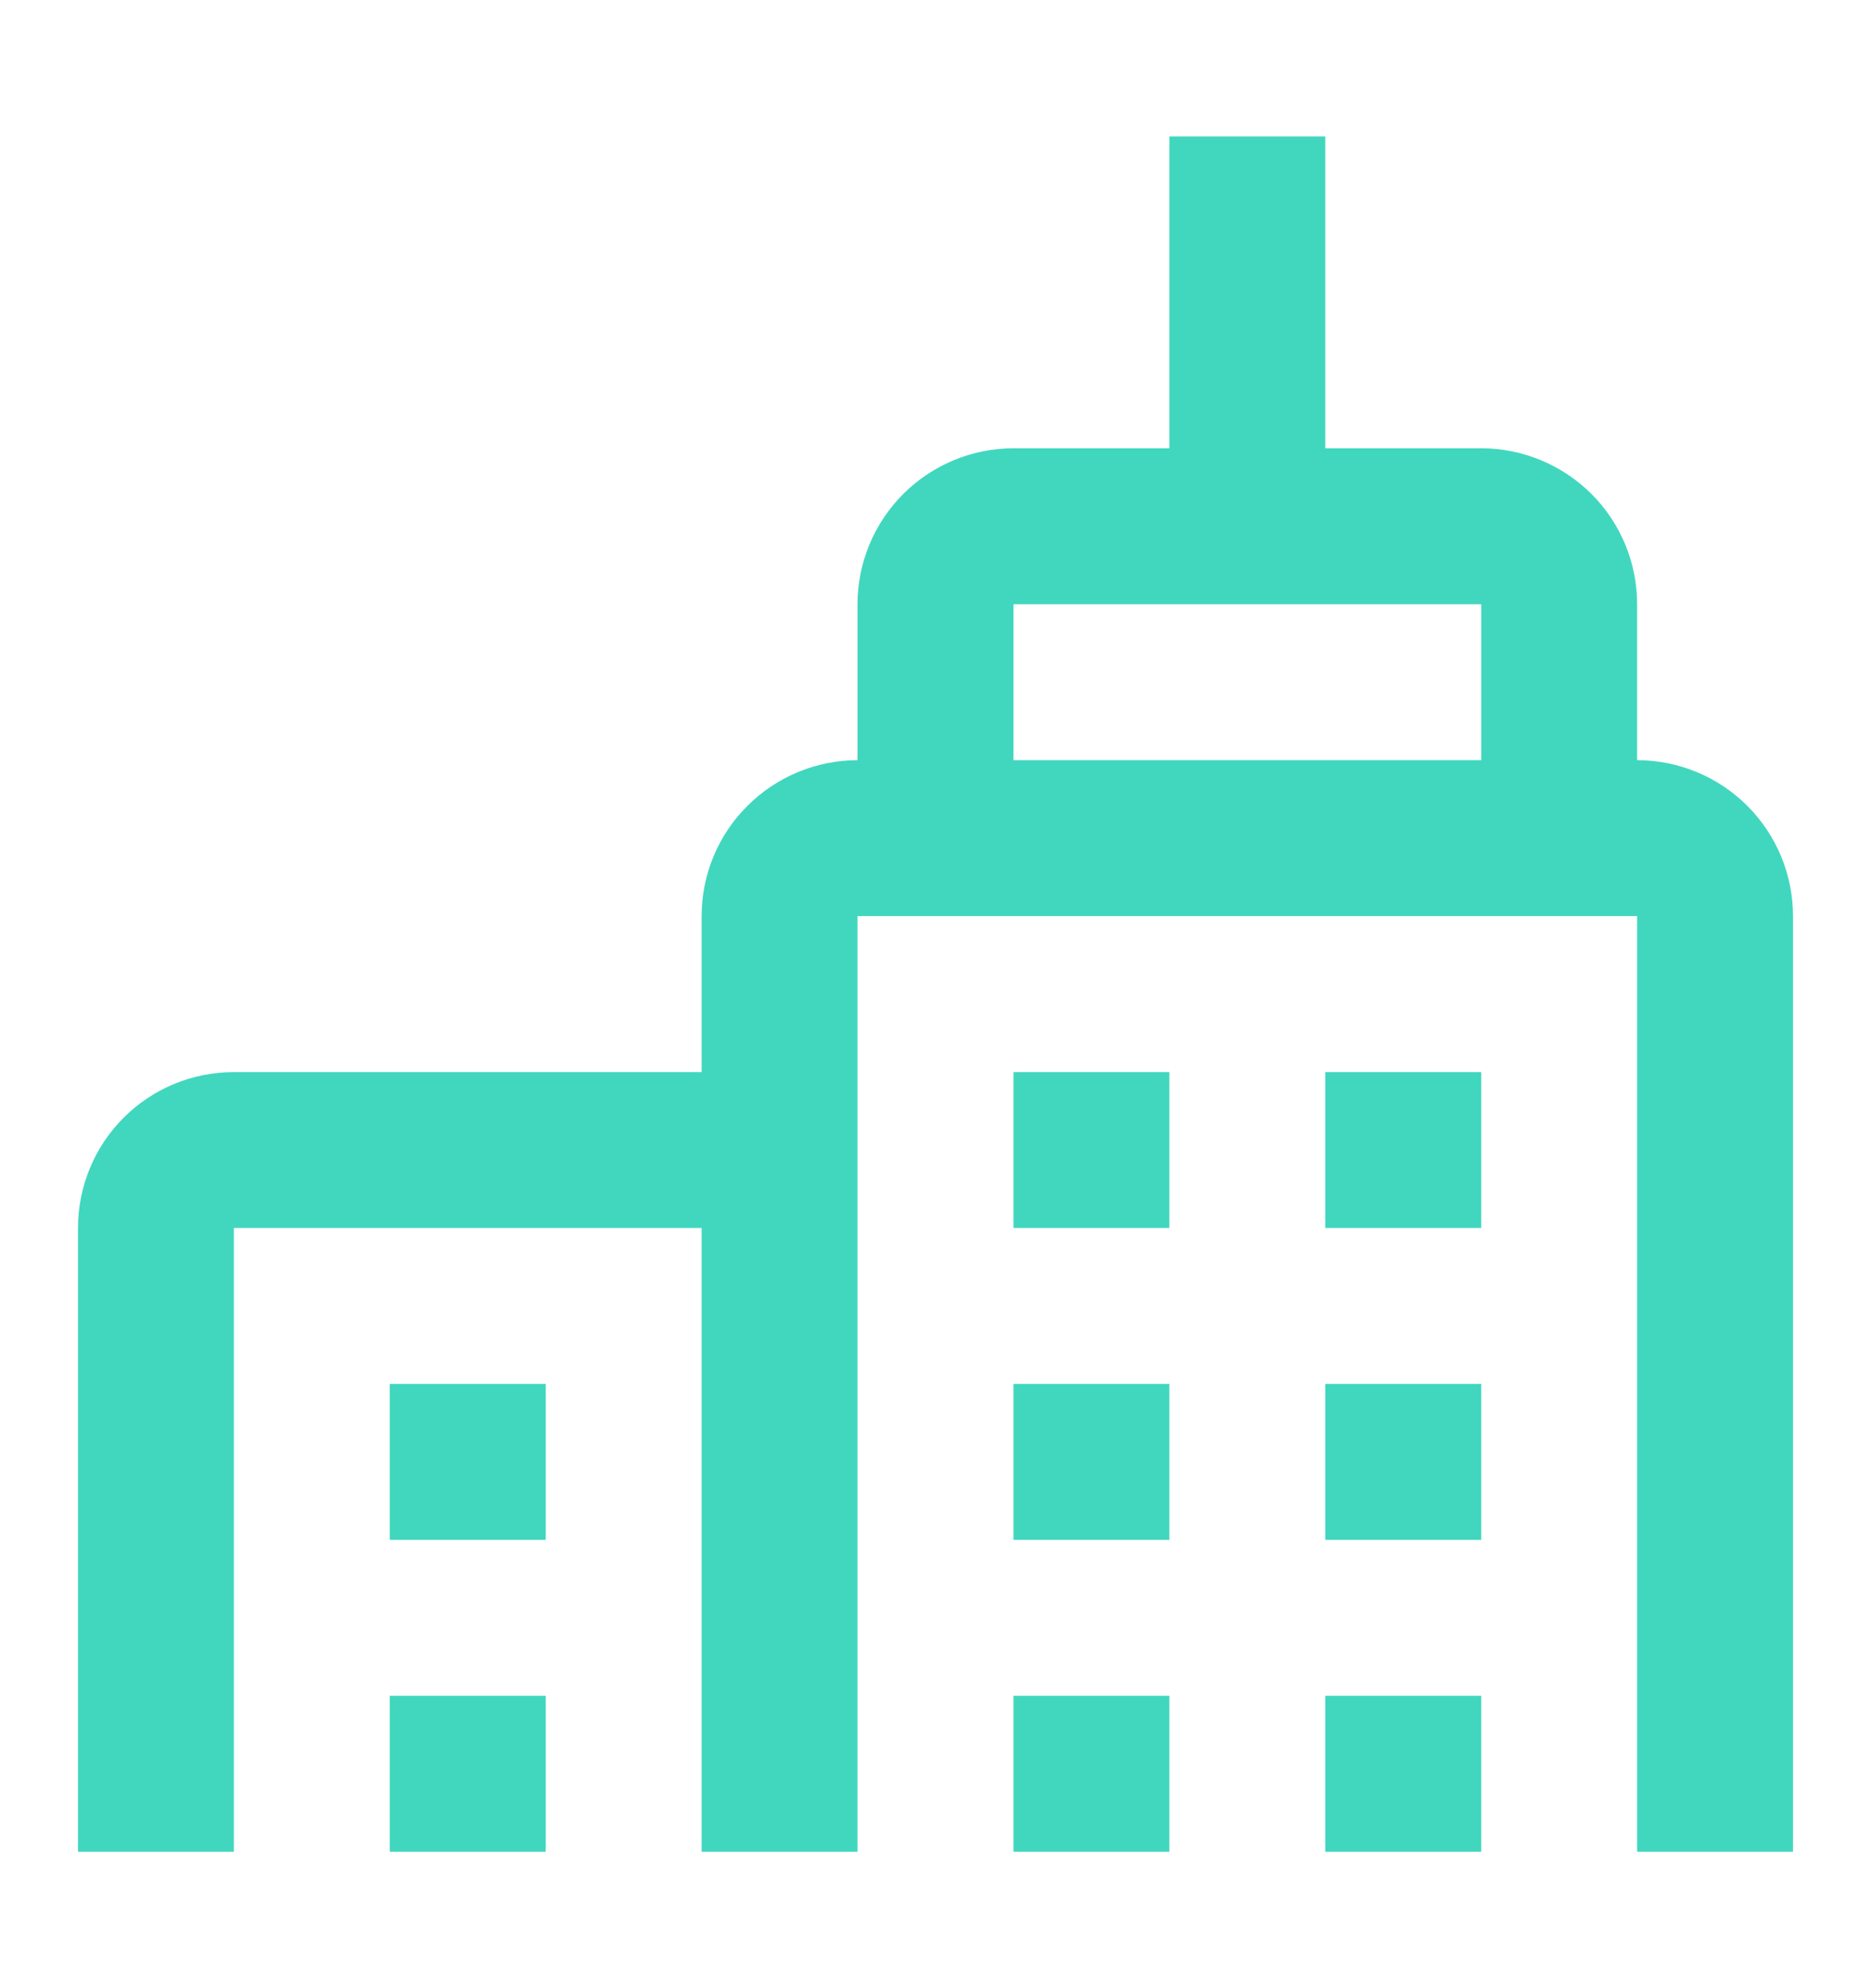 <svg width="16" height="17" viewBox="0 0 16 17" fill="none" xmlns="http://www.w3.org/2000/svg">
<path d="M10 15.833H8.667V14.5H10V15.833ZM12.667 14.5H11.333V15.833H12.667V14.5ZM10 11.833H8.667V13.167H10V11.833ZM4.667 14.5H3.333V15.833H4.667V14.5ZM4.667 11.833H3.333V13.167H4.667V11.833ZM12.667 11.833H11.333V13.167H12.667V11.833ZM10 9.167H8.667V10.5H10V9.167ZM12.667 9.167H11.333V10.5H12.667V9.167ZM14 6.5C14.354 6.5 14.693 6.641 14.943 6.891C15.193 7.141 15.333 7.48 15.333 7.833V15.833H14V7.833H7.333V15.833H6V10.5H2V15.833H0.667V10.5C0.667 10.146 0.807 9.807 1.057 9.557C1.307 9.307 1.646 9.167 2 9.167H6V7.833C6 7.48 6.14 7.141 6.391 6.891C6.641 6.641 6.98 6.5 7.333 6.5V5.167C7.333 4.813 7.474 4.474 7.724 4.224C7.974 3.974 8.313 3.833 8.667 3.833H10V1.167H11.333V3.833H12.667C13.02 3.833 13.359 3.974 13.61 4.224C13.86 4.474 14 4.813 14 5.167V6.5ZM12.667 6.5V5.167H8.667V6.5H12.667Z" fill="#41D7BE"/>
</svg>
